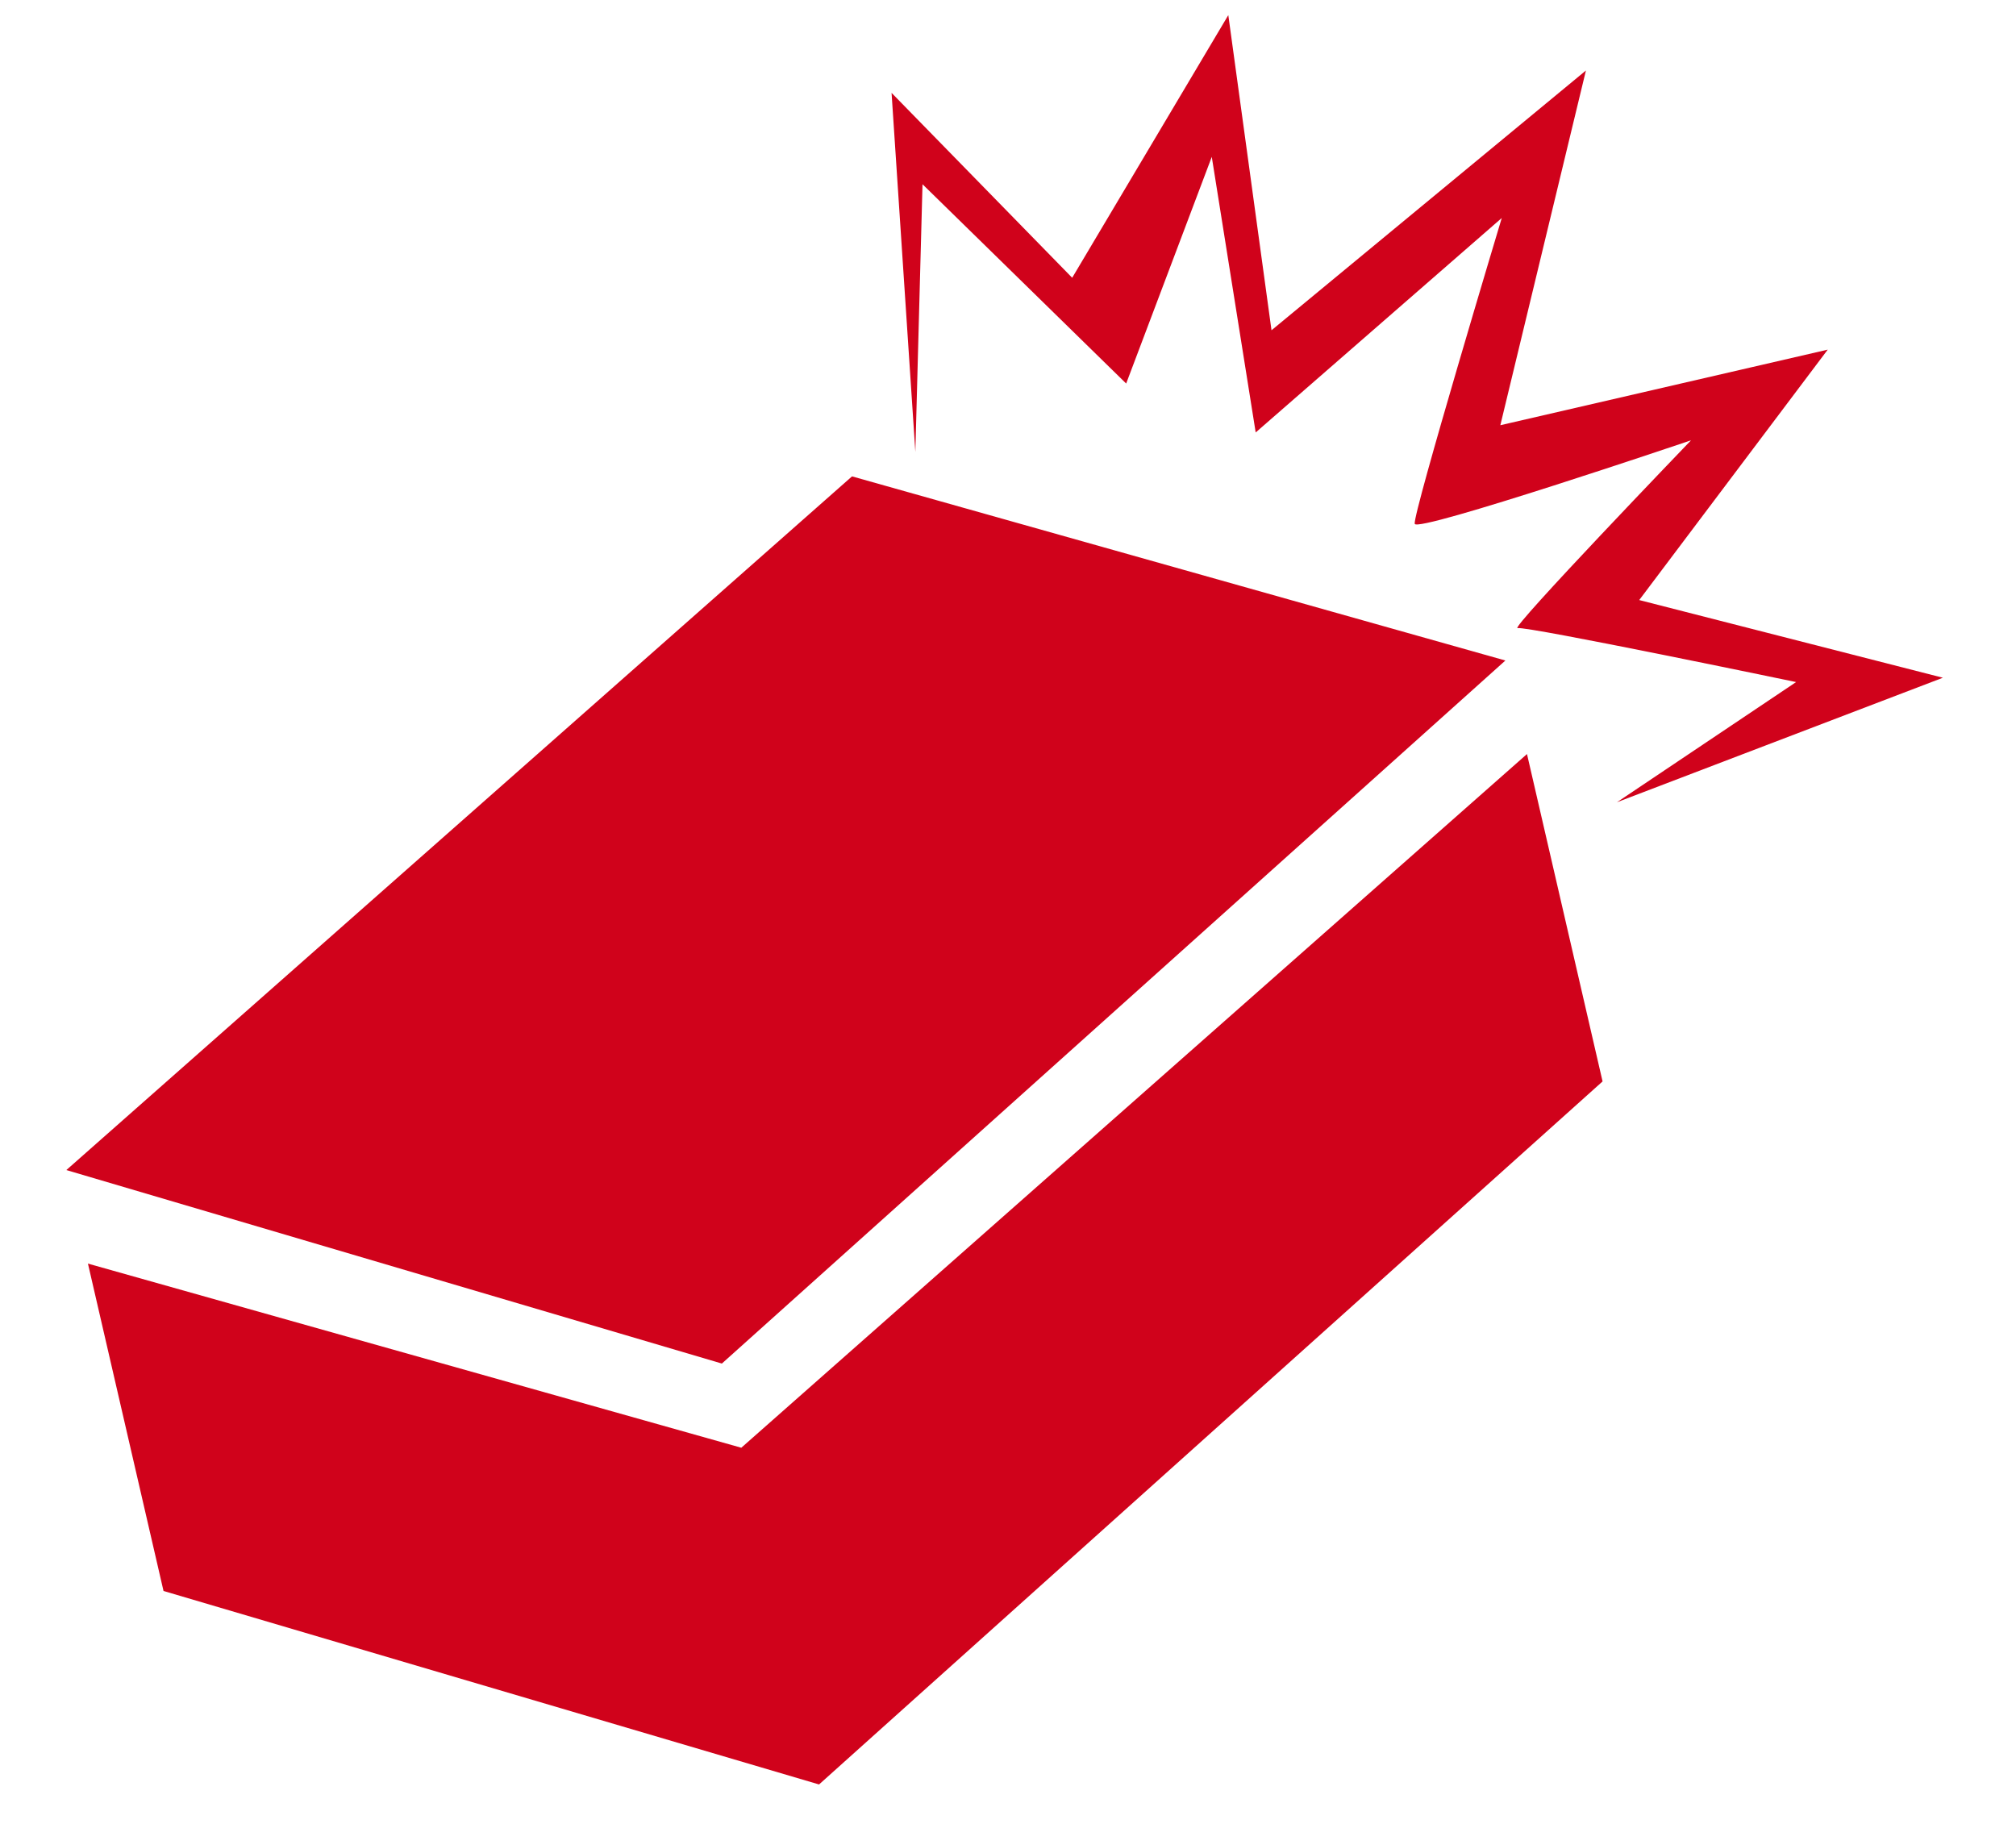 <?xml version="1.0" encoding="utf-8"?>
<!-- Generator: Adobe Illustrator 21.1.0, SVG Export Plug-In . SVG Version: 6.00 Build 0)  -->
<svg version="1.1" id="Layer_1" xmlns="http://www.w3.org/2000/svg" xmlns:xlink="http://www.w3.org/1999/xlink" x="0px" y="0px"
	 viewBox="0 0 21 19" style="enable-background:new 0 0 21 19;" xml:space="preserve">
<style type="text/css">
	.st0{fill:#D0021B;}
</style>
<title>icon/icons/cendol ijo coklat abu</title>
<desc>Created with Sketch.</desc>
<g id="Symbols">
	<g id="Card-HT" transform="translate(-15, -329)">
		<g id="icon_x2F_icons_x2F_bata" transform="translate(15, 328)">
			<g id="icons_x2F_bata">
				<g id="Group" transform="translate(-2, -2)">
					
						<g id="color_x2F_red" transform="translate(12.712, 12.362) rotate(-13) translate(-12.712, -12.362) translate(2.212, 2.862)">
						<g id="Mask">
							<path id="path-1_1_" class="st0" d="M9.7,4.8l6.2,3.4l-9.6,5.3L0.1,10L9.7,4.8z M6.3,14.4l9.6-5.2v3.5L6.3,18l-6.2-3.5l0-3.5
								L6.3,14.4z M12.4,3.3L14.6,1l-0.3,3.3l3.8-1.9l-1.7,3.4l3.5,0l-2.5,2.1l2.9,1.5l-3.6,0.5l2.1-0.8c0,0-2.6-1.2-2.7-1.2
								c-0.1,0,2.2-1.5,2.2-1.5s-3,0.3-3,0.2c0-0.1,1.6-2.9,1.6-2.9l-3,1.6l0.2-2.9l-1.4,2.1L11.1,2l-0.7,2.7L11,1L12.4,3.3z"/>
						</g>
					</g>
				</g>
			</g>
		</g>
	</g>
</g>
</svg>

